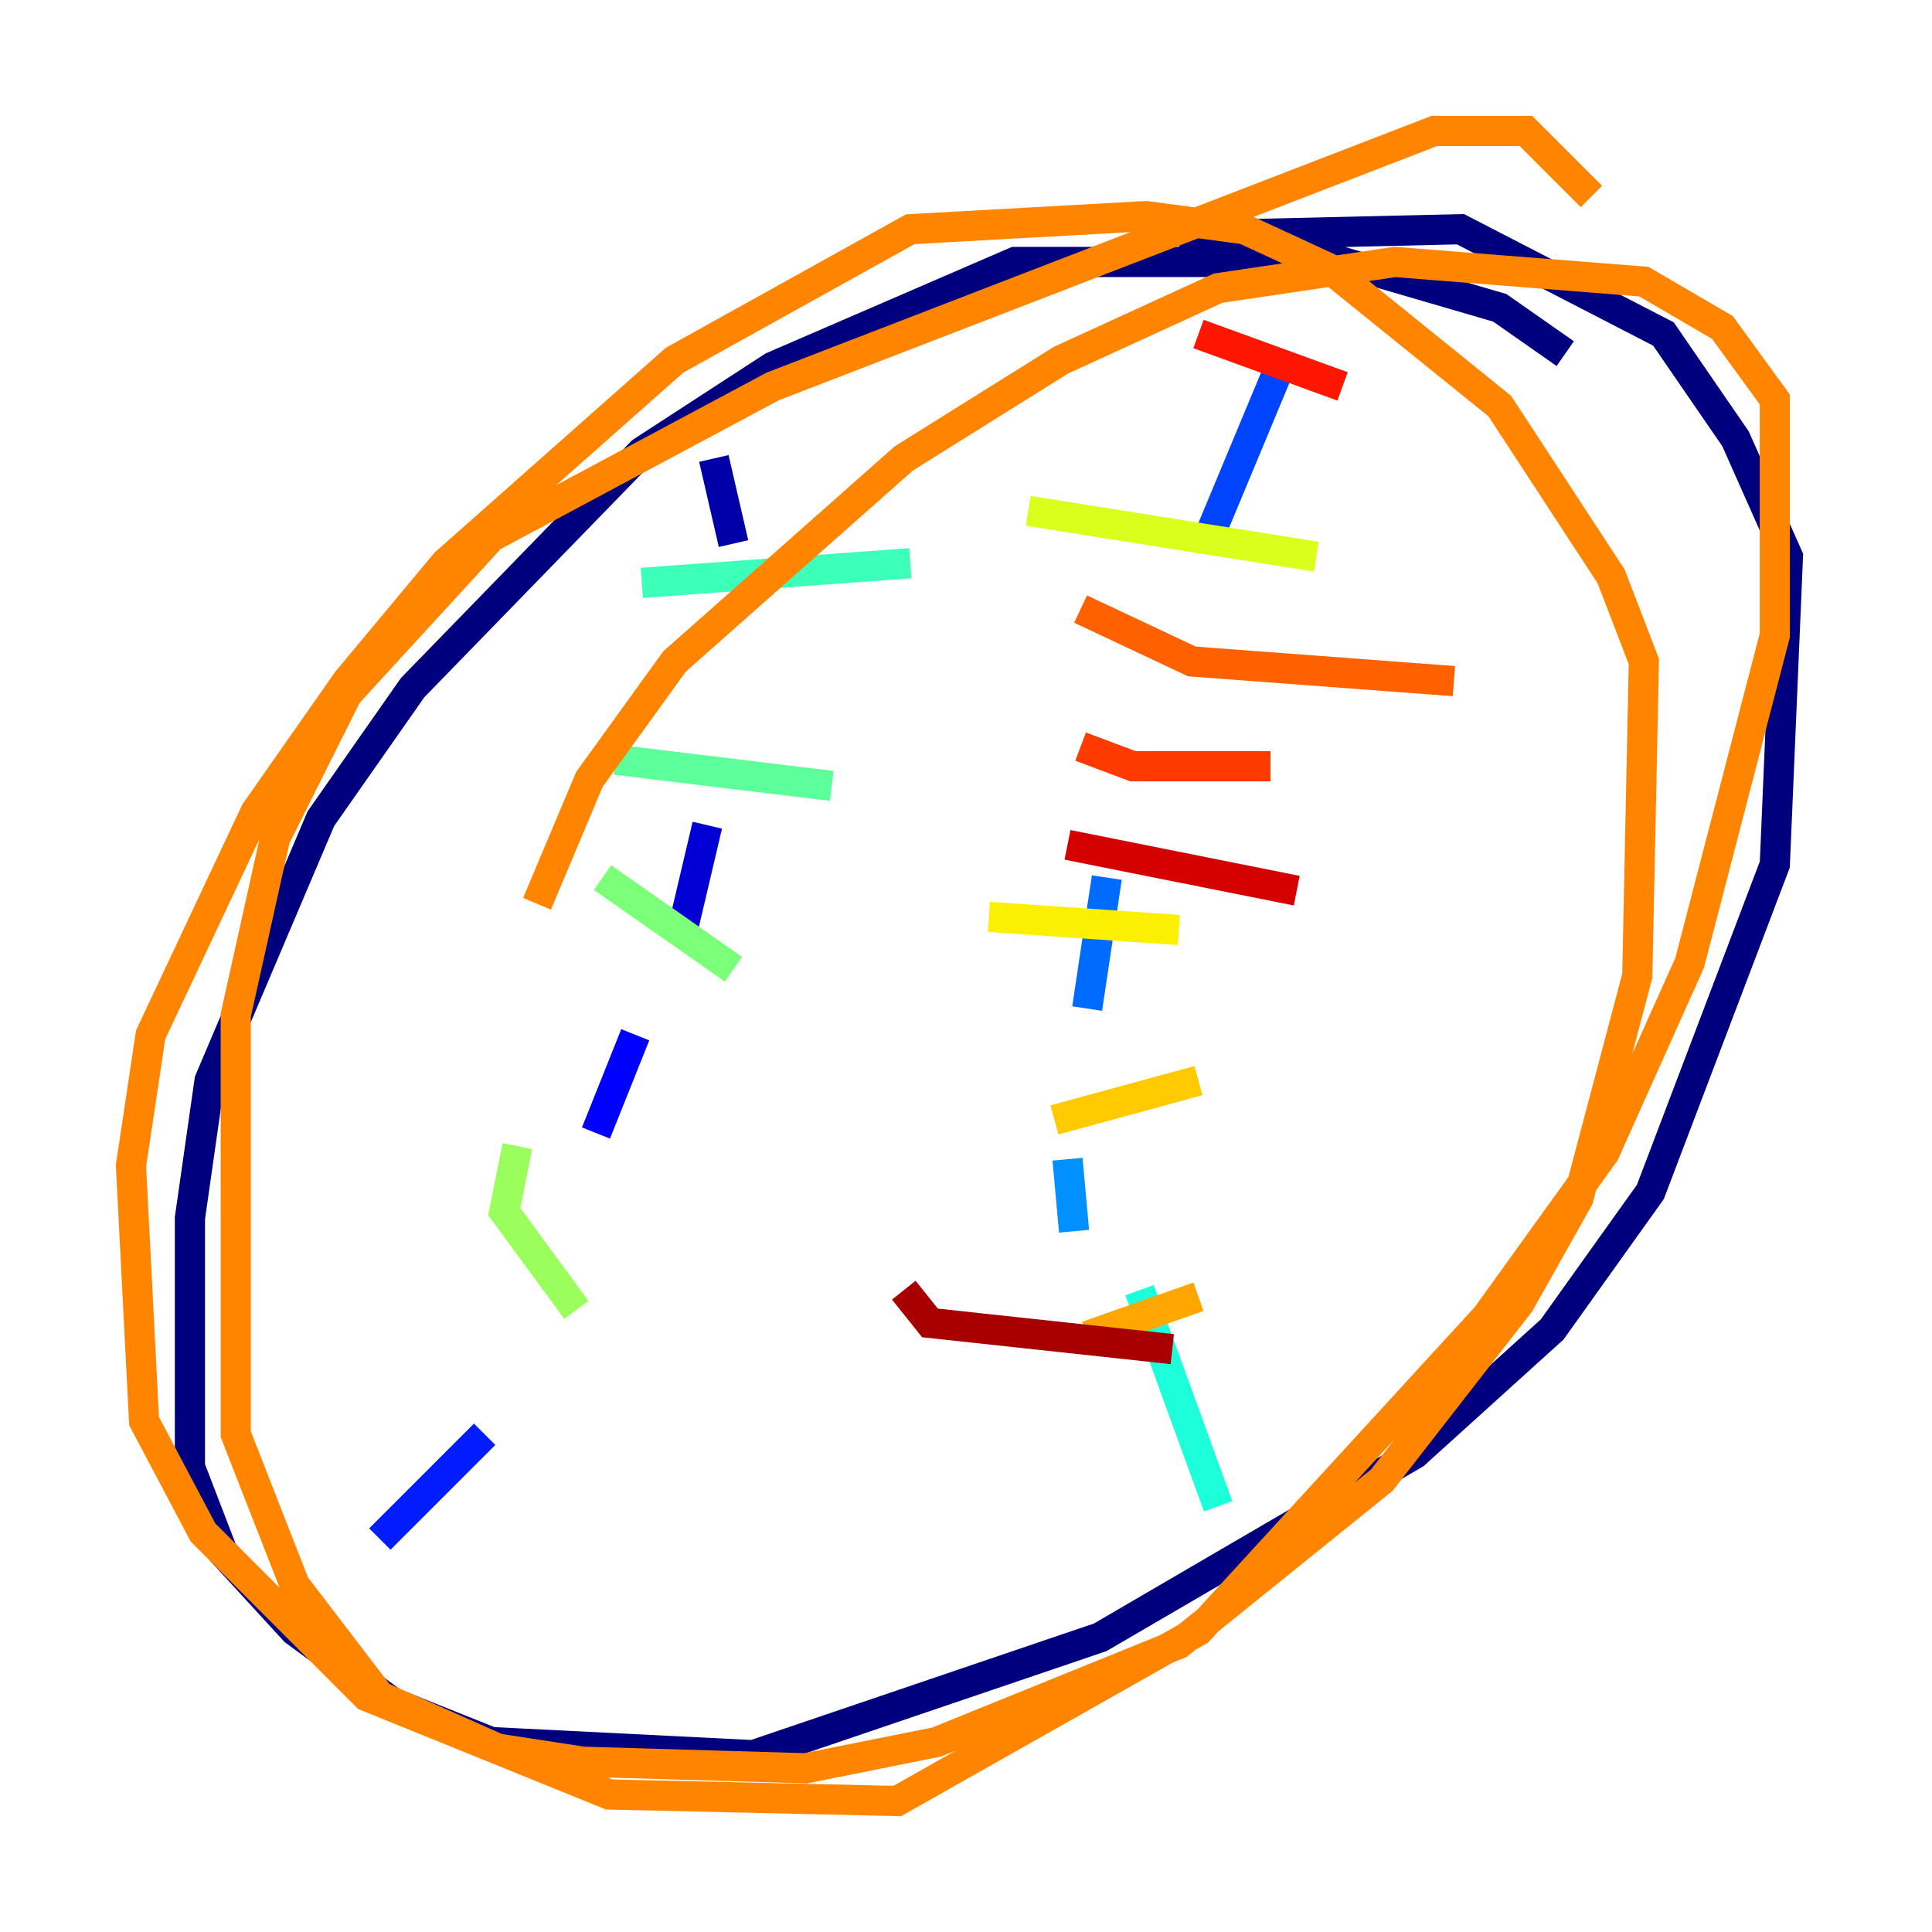 <?xml version="1.0" encoding="utf-8" ?>
<svg baseProfile="tiny" height="128" version="1.2" viewBox="0,0,128,128" width="128" xmlns="http://www.w3.org/2000/svg" xmlns:ev="http://www.w3.org/2001/xml-events" xmlns:xlink="http://www.w3.org/1999/xlink"><defs /><polyline fill="none" points="103.702,23.43 99.363,20.393 88.949,17.356 67.254,17.356 51.2,24.298 42.522,29.939 27.336,45.559 21.261,54.237 13.885,71.593 12.583,80.705 12.583,97.193 14.752,102.834 19.525,108.041 26.034,112.814 32.542,115.417 49.898,116.285 72.895,108.475 93.722,96.325 102.834,88.081 109.342,78.969 117.586,57.275 118.454,36.881 114.983,29.071 110.21,22.129 96.759,15.186 78.102,15.62" stroke="#00007f" stroke-width="2" /><polyline fill="none" points="47.295,30.373 48.597,36.014" stroke="#0000a8" stroke-width="2" /><polyline fill="none" points="46.861,54.671 45.125,62.047" stroke="#0000d5" stroke-width="2" /><polyline fill="none" points="42.088,68.556 39.485,75.064" stroke="#0000ff" stroke-width="2" /><polyline fill="none" points="32.108,95.024 25.166,101.966" stroke="#001cff" stroke-width="2" /><polyline fill="none" points="84.61,24.732 80.271,35.146" stroke="#0044ff" stroke-width="2" /><polyline fill="none" points="73.329,58.142 72.027,66.82" stroke="#006cff" stroke-width="2" /><polyline fill="none" points="70.725,76.8 71.159,81.573" stroke="#0090ff" stroke-width="2" /><polyline fill="none" points="75.064,85.478 75.064,85.478" stroke="#00b8ff" stroke-width="2" /><polyline fill="none" points="78.969,91.119 78.969,91.119" stroke="#00e0fa" stroke-width="2" /><polyline fill="none" points="75.498,85.478 80.705,99.797" stroke="#1cffda" stroke-width="2" /><polyline fill="none" points="42.522,38.617 60.312,37.315" stroke="#3cffba" stroke-width="2" /><polyline fill="none" points="40.786,50.332 55.105,52.068" stroke="#5cff9a" stroke-width="2" /><polyline fill="none" points="39.919,58.142 48.597,64.217" stroke="#7cff79" stroke-width="2" /><polyline fill="none" points="34.278,75.932 33.41,80.271 38.183,86.78" stroke="#9aff5c" stroke-width="2" /><polyline fill="none" points="22.563,97.193 22.563,97.193" stroke="#baff3c" stroke-width="2" /><polyline fill="none" points="68.122,33.844 87.214,36.881" stroke="#daff1c" stroke-width="2" /><polyline fill="none" points="65.519,60.746 78.102,61.614" stroke="#faf000" stroke-width="2" /><polyline fill="none" points="69.858,74.197 79.403,71.593" stroke="#ffcb00" stroke-width="2" /><polyline fill="none" points="72.027,88.515 79.403,85.912" stroke="#ffa600" stroke-width="2" /><polyline fill="none" points="105.437,13.017 101.098,8.678 95.024,8.678 51.2,25.6 32.542,35.58 22.997,45.993 18.224,55.539 15.62,67.254 15.62,95.024 19.525,105.003 25.166,112.38 32.976,115.851 38.617,116.719 53.37,117.153 62.047,115.417 78.102,108.909 91.552,98.061 100.664,86.346 104.57,79.403 108.475,64.651 108.909,43.824 106.739,38.183 99.363,26.902 88.081,17.79 82.441,15.186 75.932,14.319 60.312,15.186 44.691,23.864 29.505,37.315 22.997,45.125 16.922,53.803 9.98,68.556 8.678,77.234 9.546,94.156 13.451,101.532 24.298,112.38 40.352,118.888 59.444,119.322 79.403,108.041 98.495,87.214 106.305,76.366 111.946,63.783 117.586,42.088 117.586,26.468 114.115,21.695 108.909,18.658 92.42,17.356 80.705,19.091 70.291,23.864 59.878,30.373 44.691,43.824 39.051,51.634 35.58,59.878" stroke="#ff8500" stroke-width="2" /><polyline fill="none" points="71.593,40.352 78.969,43.824 96.325,45.125" stroke="#ff6000" stroke-width="2" /><polyline fill="none" points="71.593,49.464 75.064,50.766 84.176,50.766" stroke="#ff3b00" stroke-width="2" /><polyline fill="none" points="79.403,22.129 88.949,25.6" stroke="#ff1600" stroke-width="2" /><polyline fill="none" points="70.725,55.973 85.912,59.01" stroke="#d50000" stroke-width="2" /><polyline fill="none" points="59.878,85.478 61.614,87.647 77.668,89.383" stroke="#a80000" stroke-width="2" /><polyline fill="none" points="69.858,99.797 69.858,99.797" stroke="#7f0000" stroke-width="2" /></svg>
